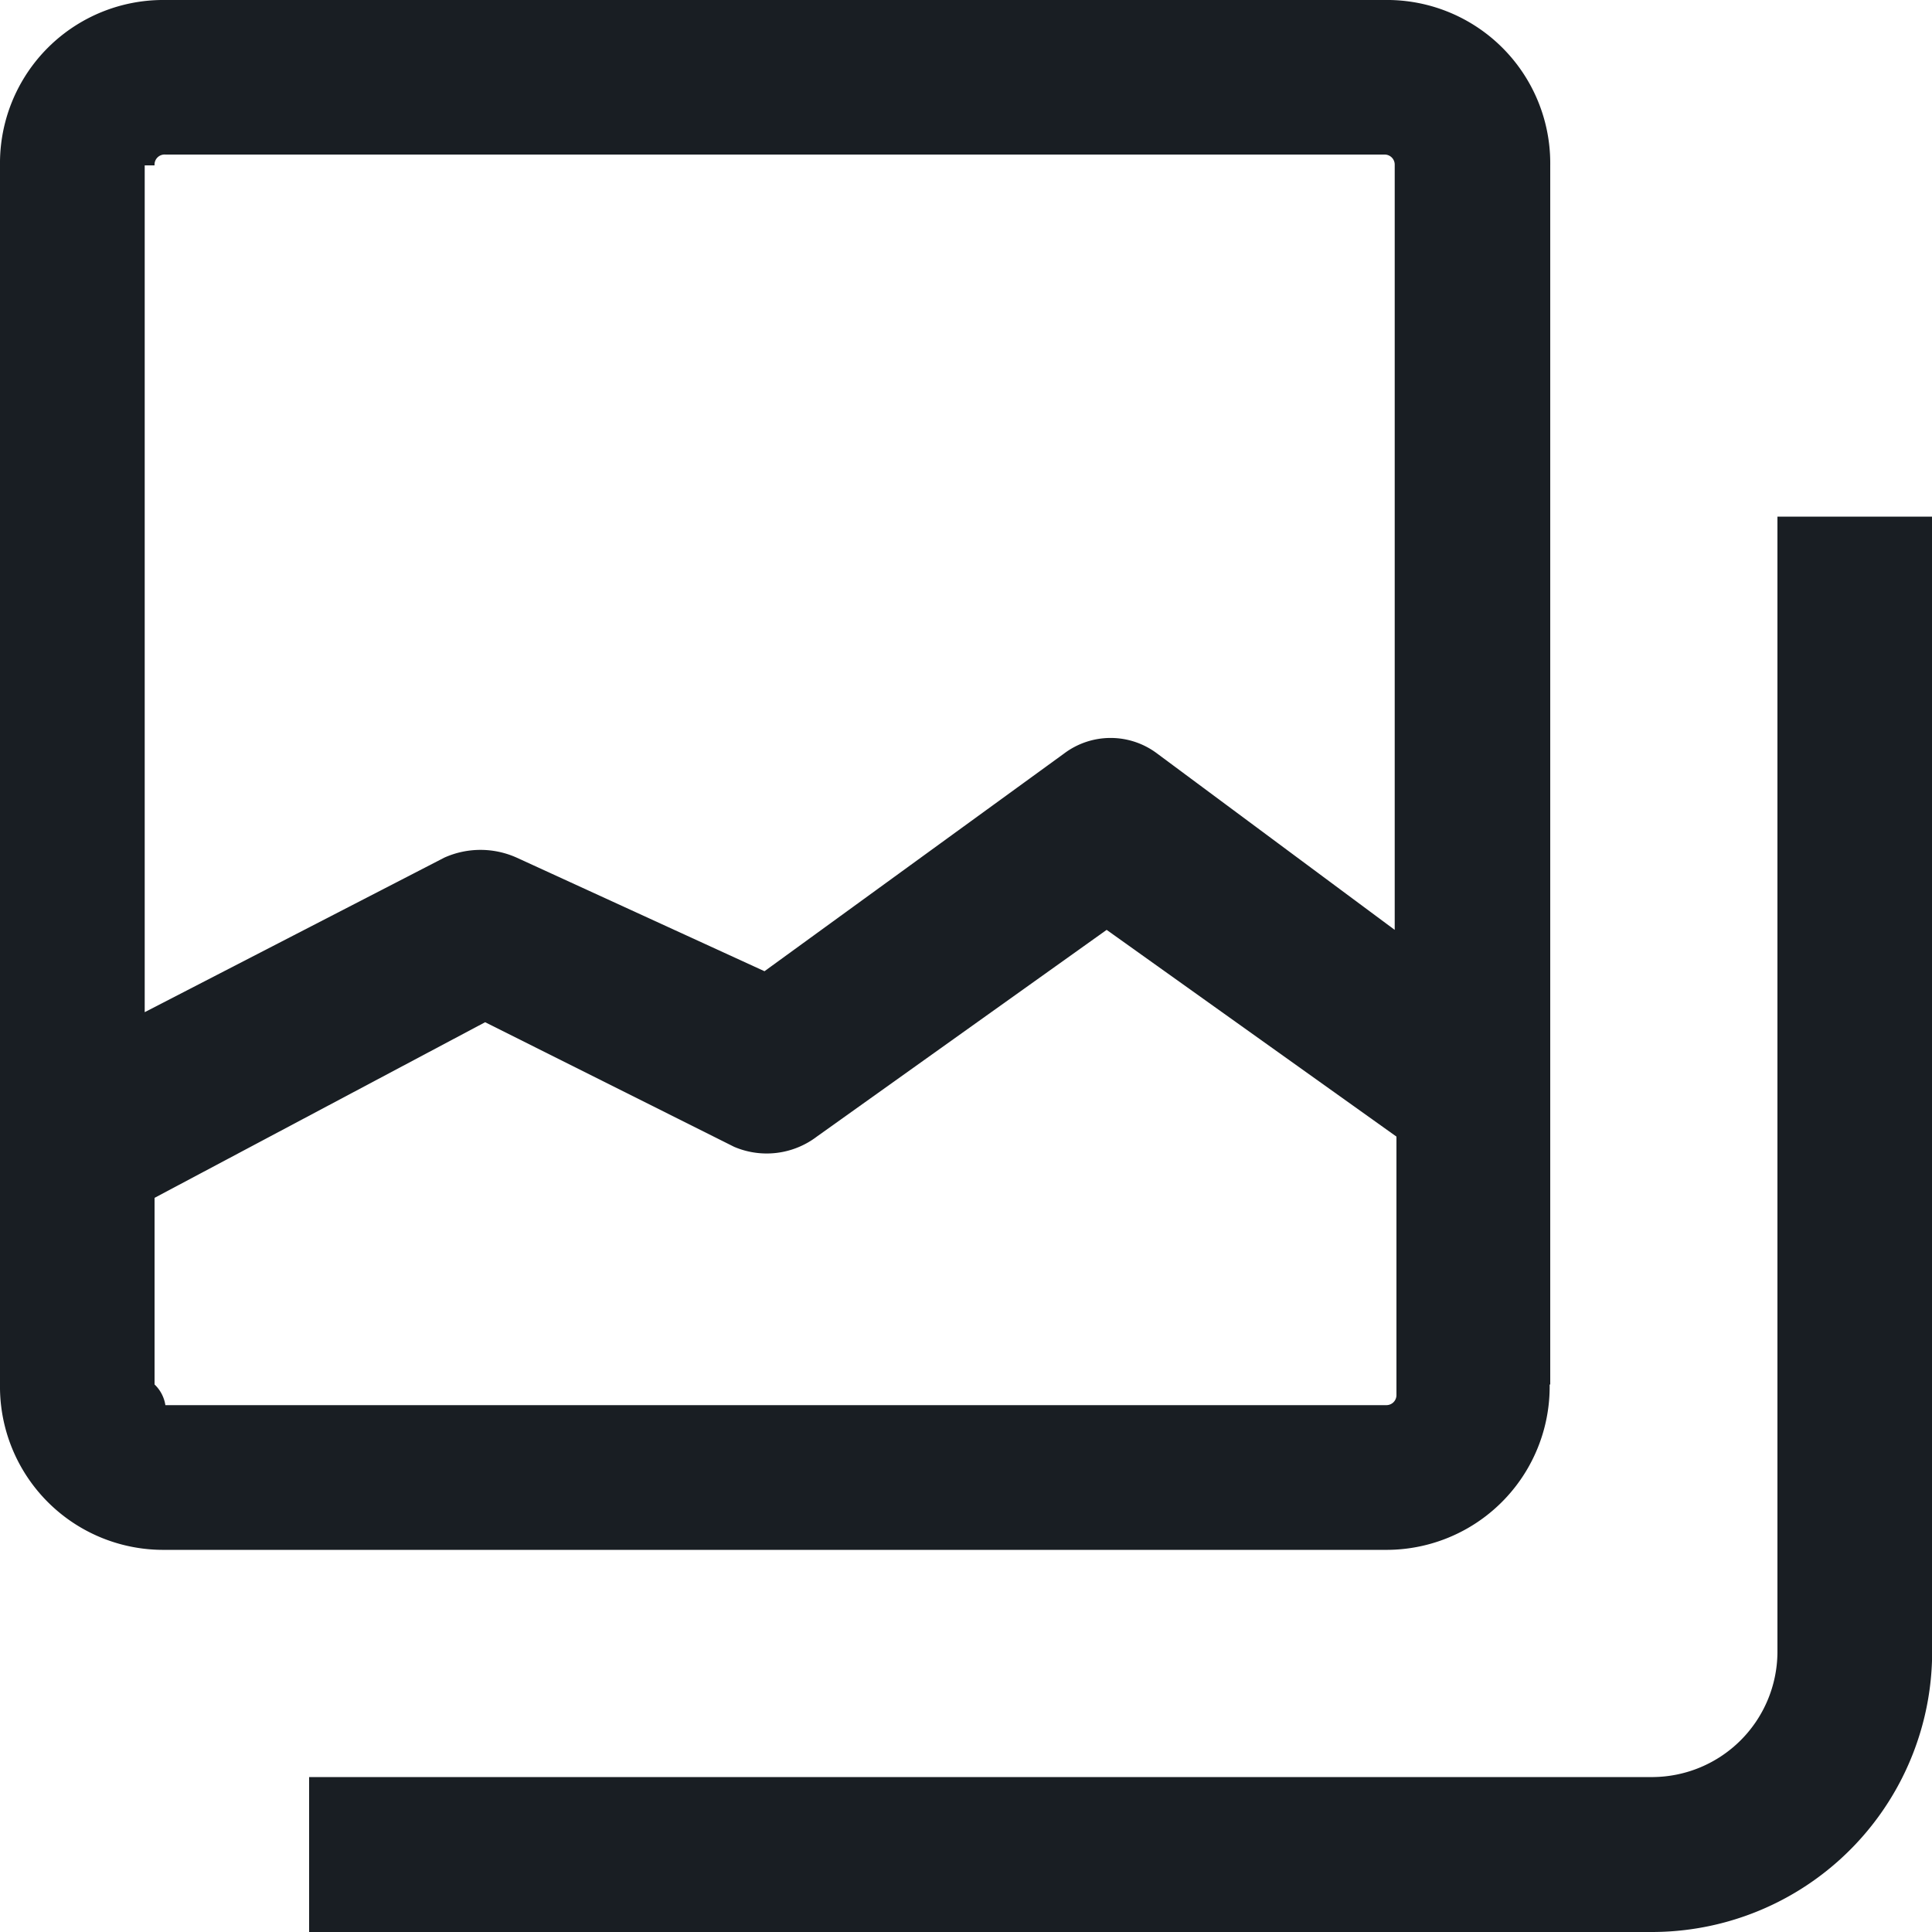 <svg xmlns="http://www.w3.org/2000/svg" width="10" height="10" viewBox="0 0 10 10">
  <path id="gallery" d="M12.2,5.674v5.882a.65.65,0,0,1-.642.642H4.6V13h6.952A1.451,1.451,0,0,0,13,11.5V5.674Zm-1.176,4.492V3.856A.845.845,0,0,0,10.166,3H3.856A.845.845,0,0,0,3,3.856v6.31a.845.845,0,0,0,.856.856h6.31A.845.845,0,0,0,11.021,10.166ZM3.8,3.856A.052.052,0,0,1,3.856,3.8h6.31a.052.052,0,0,1,.053.053V7.813L8.989,6.9a.4.4,0,0,0-.481,0L6.957,8.027,5.674,7.439a.457.457,0,0,0-.374,0l-1.551.8V3.856Zm0,6.31V9.2l1.711-.909L6.8,8.936a.429.429,0,0,0,.428-.053l1.5-1.07,1.5,1.07v1.337a.052.052,0,0,1-.053.053H3.856A.187.187,0,0,0,3.8,10.166Z" transform="translate(-3 -3)" fill="#191e23"/>
</svg>
